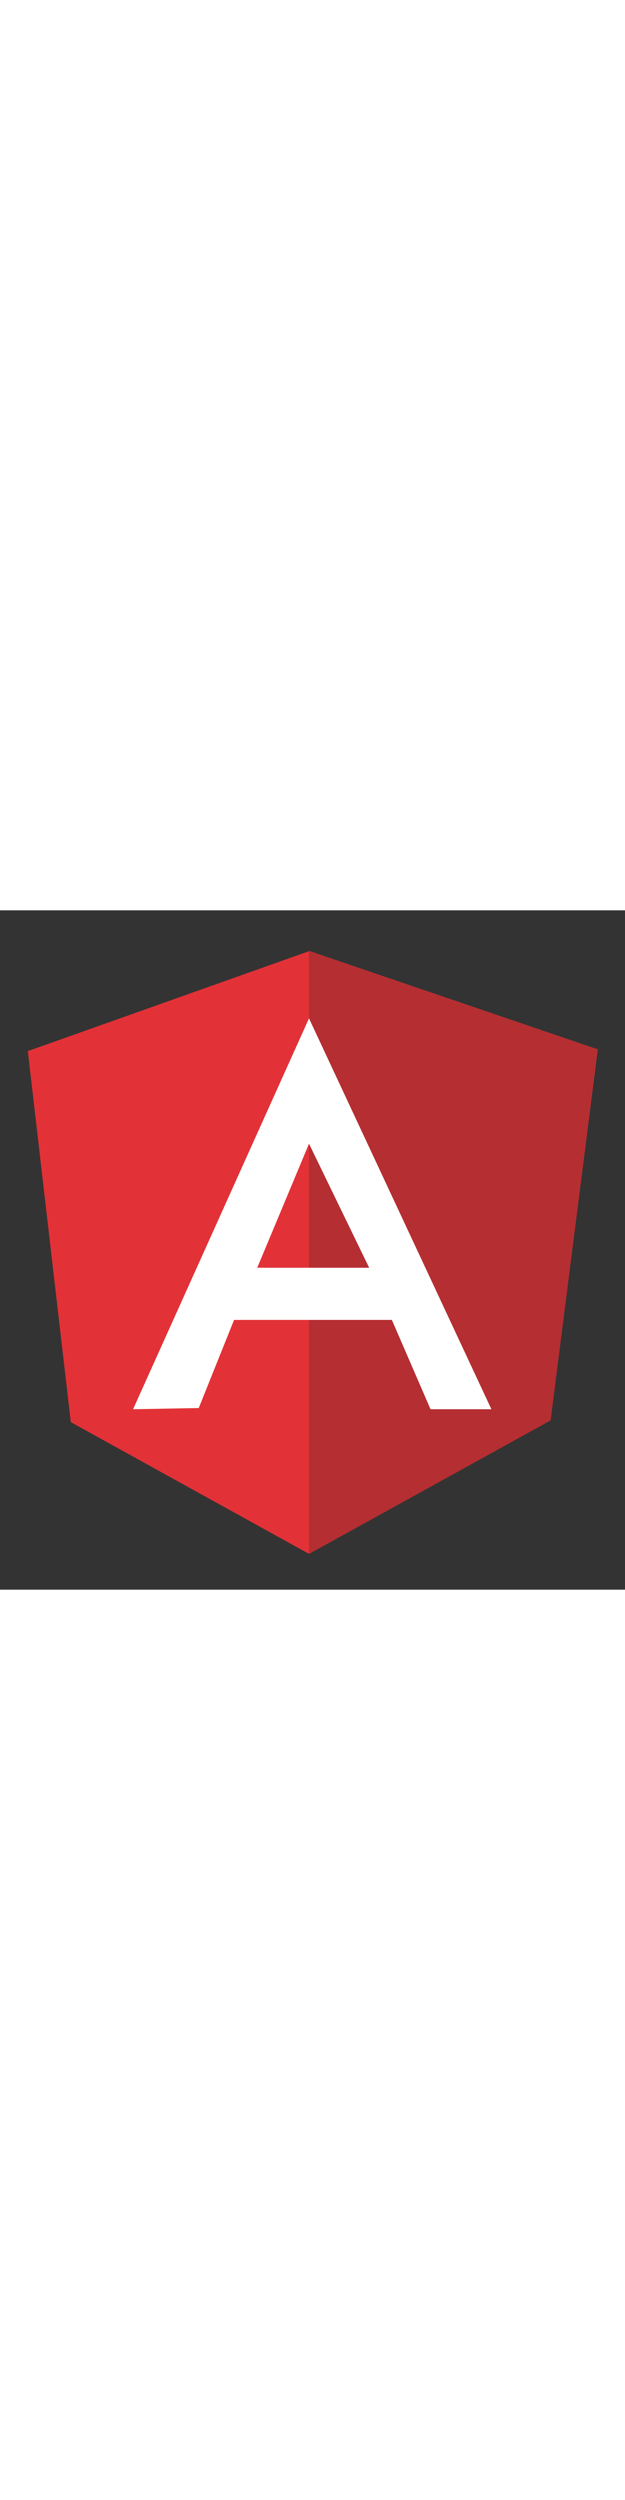 <svg xmlns="http://www.w3.org/2000/svg" width="50px" viewBox="0 0 184 200"
     version="1.1">
    <rect x="0" y="0" width="184" height="200" fill="#333333" stroke="none"/>
    <title>shield-large</title>
    <desc>Created with Sketch.</desc>
    <defs/>
    <g id="Page-1" stroke="none" stroke-width="1" fill="none" fill-rule="evenodd">
        <g id="shield-large">
            <g id="Imported-Layers" transform="translate(8, 11)">
                <path d="M83.2,1.032 L83.2,1.029 L0.307,30.448 L12.899,139.673 L83,178.45 L154.098,139.15 L167.959,29.927 L83.2,1.032"
                      id="Fill-1" fill="#E23237"/>
                <path d="M167.838,29.927 L82.971,1.032 L82.971,178.45 L154.084,139.15 L167.838,29.927 L167.838,29.927 Z"
                      id="Fill-2" fill="#B52E31"/>
                <path d="M0.192,30.448 L12.841,139.673 L82.971,178.45 L82.971,1.029 L0.192,30.448 L0.192,30.448 Z"
                      id="Fill-3" fill="#E23237"/>
                <path d="M100.684,94.227 L82.971,57.705 L67.726,94.227 L100.684,94.227 L100.684,94.227 Z M107.367,109.583 L60.905,109.583 L50.511,135.524 L31.178,135.879 L82.971,20.811 L136.666,135.879 L118.746,135.879 L107.367,109.583 L107.367,109.583 Z"
                      id="Fill-4" fill="#FFFFFF"/>
            </g>
        </g>
    </g>
</svg>